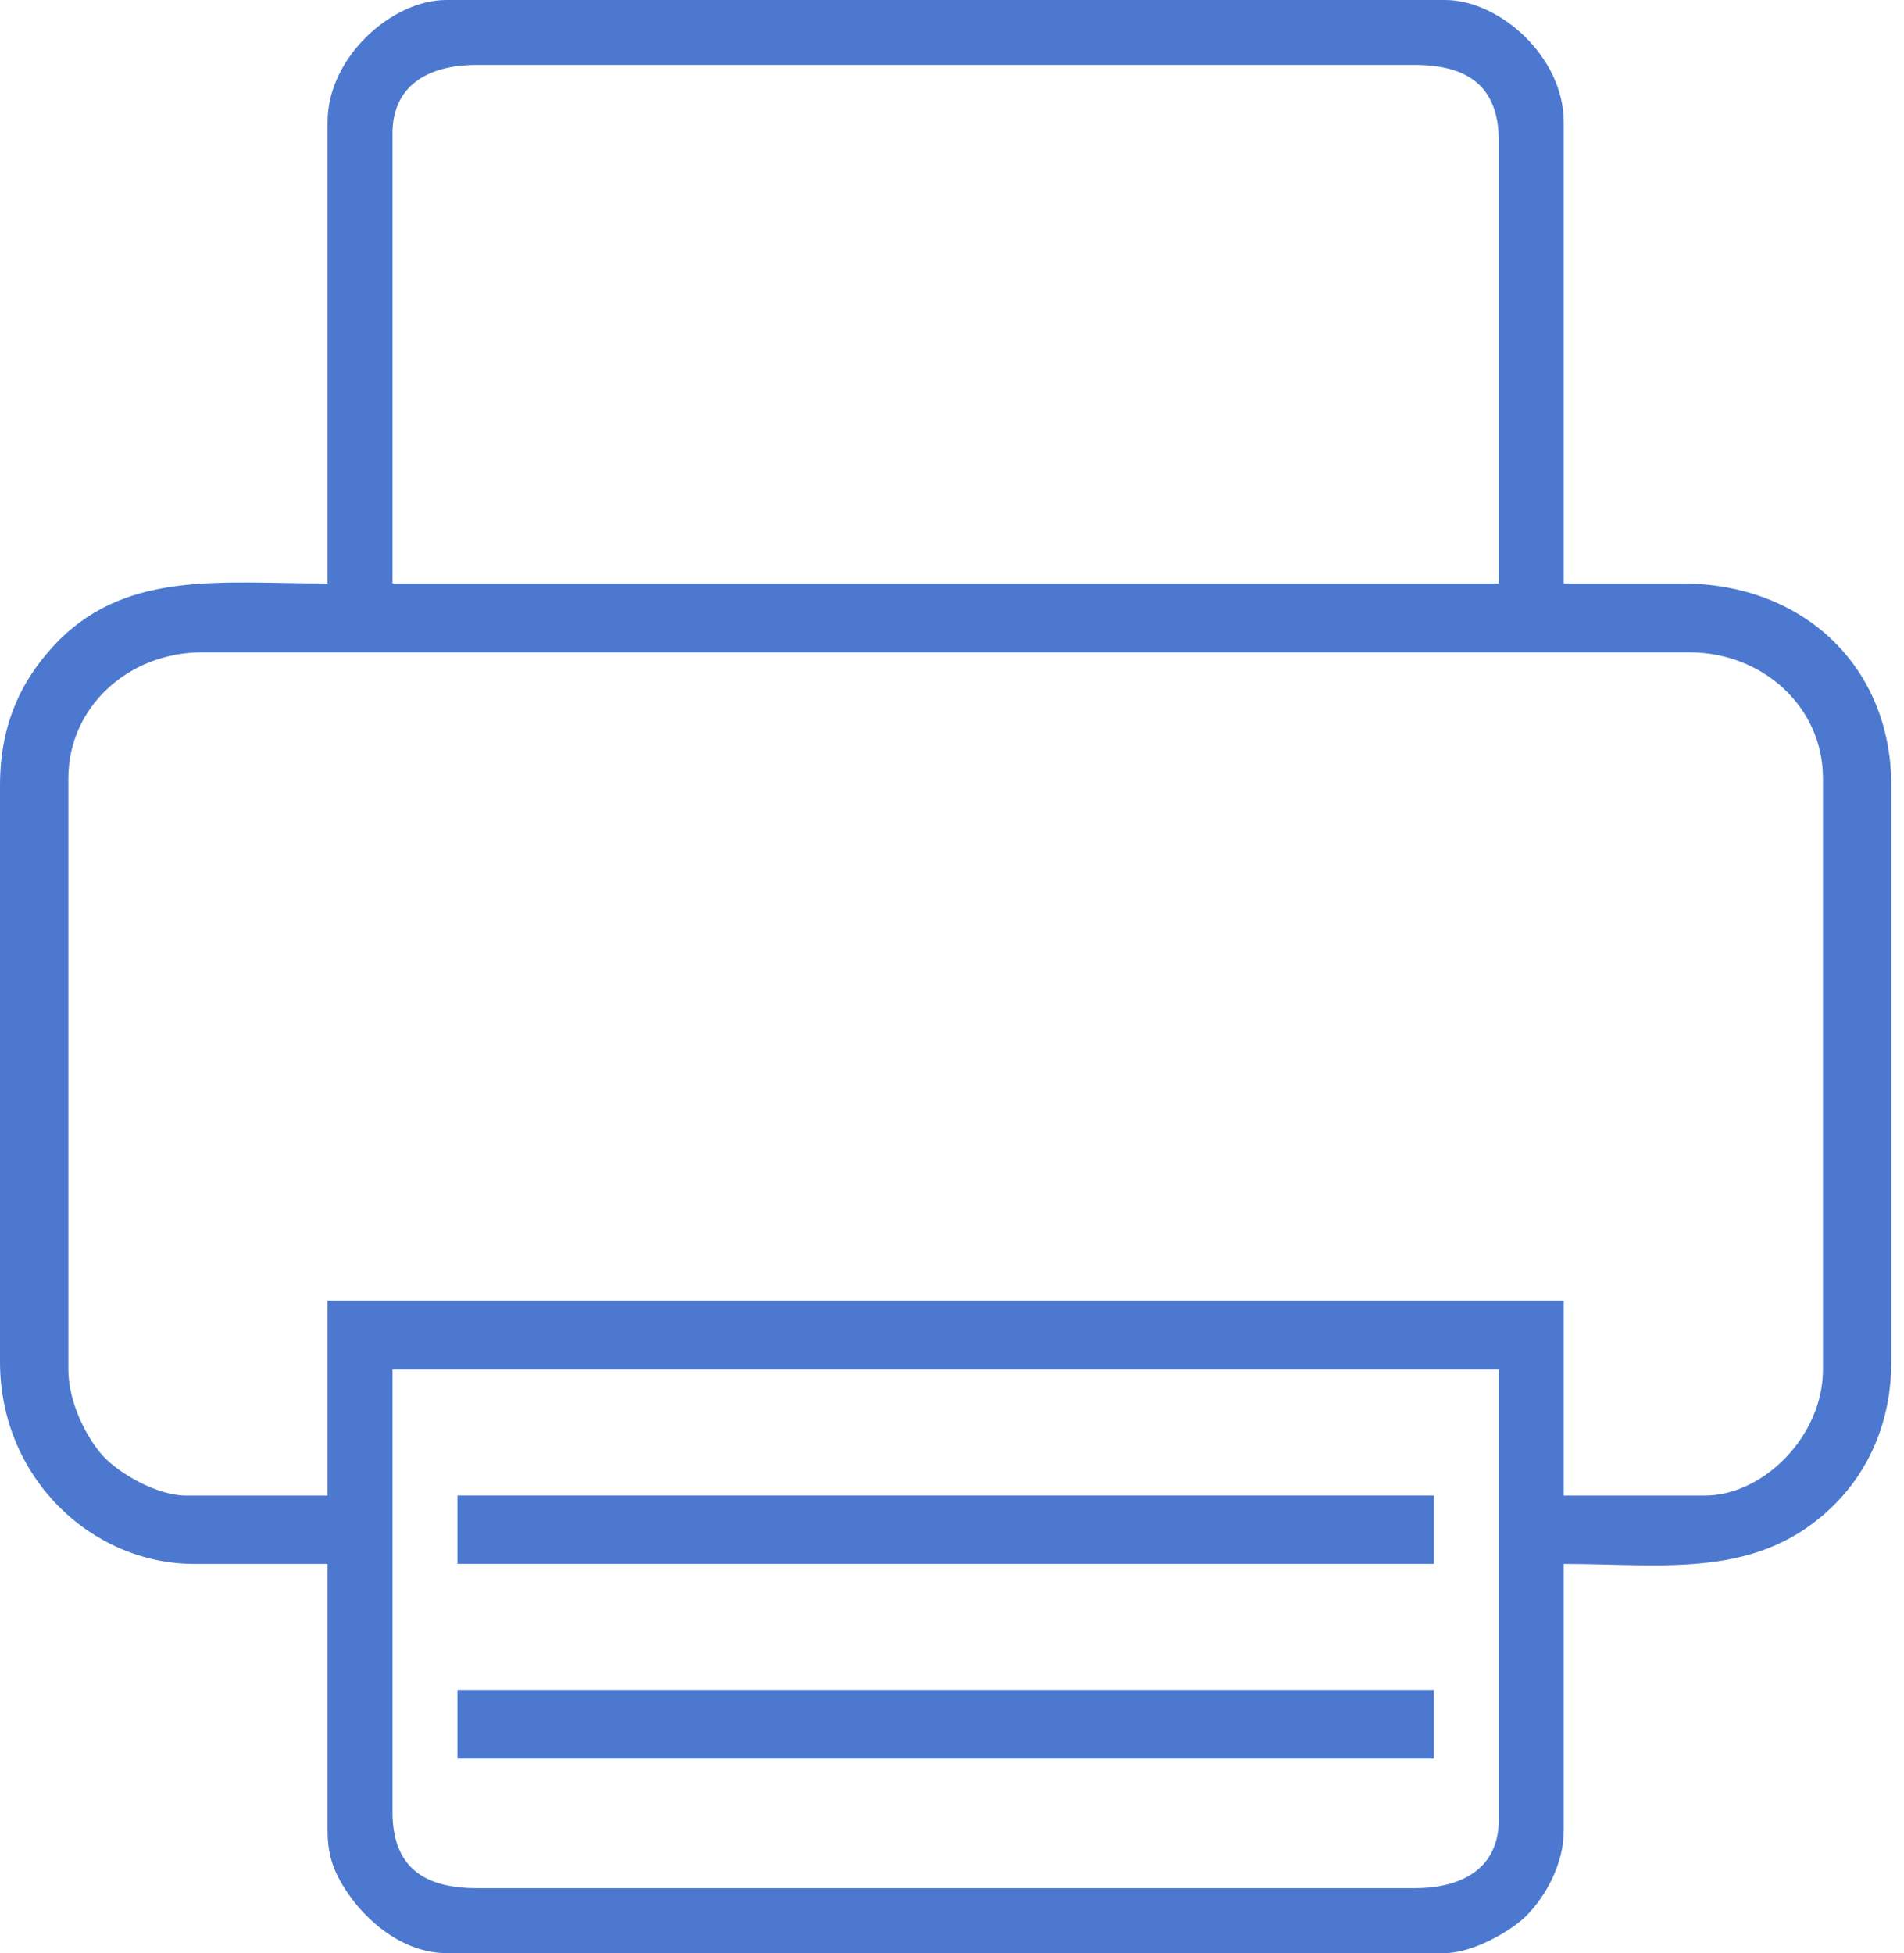 <svg width="39" height="40" viewBox="0 0 39 40" fill="none" xmlns="http://www.w3.org/2000/svg">
<path fill-rule="evenodd" clip-rule="evenodd" d="M8.04 37.11V28.05H30.7V37.27C30.7 38.24 29.98 38.67 28.98 38.67H9.76C8.65 38.67 8.04 38.21 8.04 37.11ZM6.71 30.63H3.82C3.2 30.63 2.44 30.17 2.12 29.83C1.78 29.46 1.4 28.73 1.4 28.05V15.94C1.4 14.48 2.63 13.36 4.14 13.36H34.6C36.11 13.36 37.34 14.48 37.34 15.94V28.05C37.34 29.41 36.12 30.63 34.92 30.63H32.03V26.64H6.71V30.63ZM8.04 2.73C8.04 1.76 8.76 1.33 9.76 1.33H28.98C30.09 1.33 30.7 1.79 30.7 2.89V11.95H8.04V2.73ZM6.71 2.5V11.95C4.56 11.95 2.66 11.68 1.22 13.1C0.52 13.81 0 14.72 0 16.09V27.89C0 30.26 1.87 32.03 3.98 32.03H6.71V37.5C6.71 37.89 6.79 38.18 6.93 38.45C7.36 39.27 8.22 40 9.14 40H29.6C30.17 40 30.96 39.54 31.26 39.24C31.67 38.83 32.03 38.16 32.03 37.5V32.03C34.11 32.03 36.04 32.36 37.59 30.8C38.24 30.15 38.74 29.16 38.74 27.89V16.09C38.74 13.66 36.95 11.95 34.45 11.95H32.03V2.5C32.03 1.16 30.71 0 29.6 0H9.14C8.03 0 6.71 1.17 6.71 2.5Z" fill="#4C79CF"/>
<path fill-rule="evenodd" clip-rule="evenodd" d="M9.37 32.029H29.37V30.629H9.37V32.029Z" fill="#4C79CF"/>
<path fill-rule="evenodd" clip-rule="evenodd" d="M9.37 36.019H29.37V34.609H9.37V36.019Z" fill="#4C79CF"/>
</svg>
